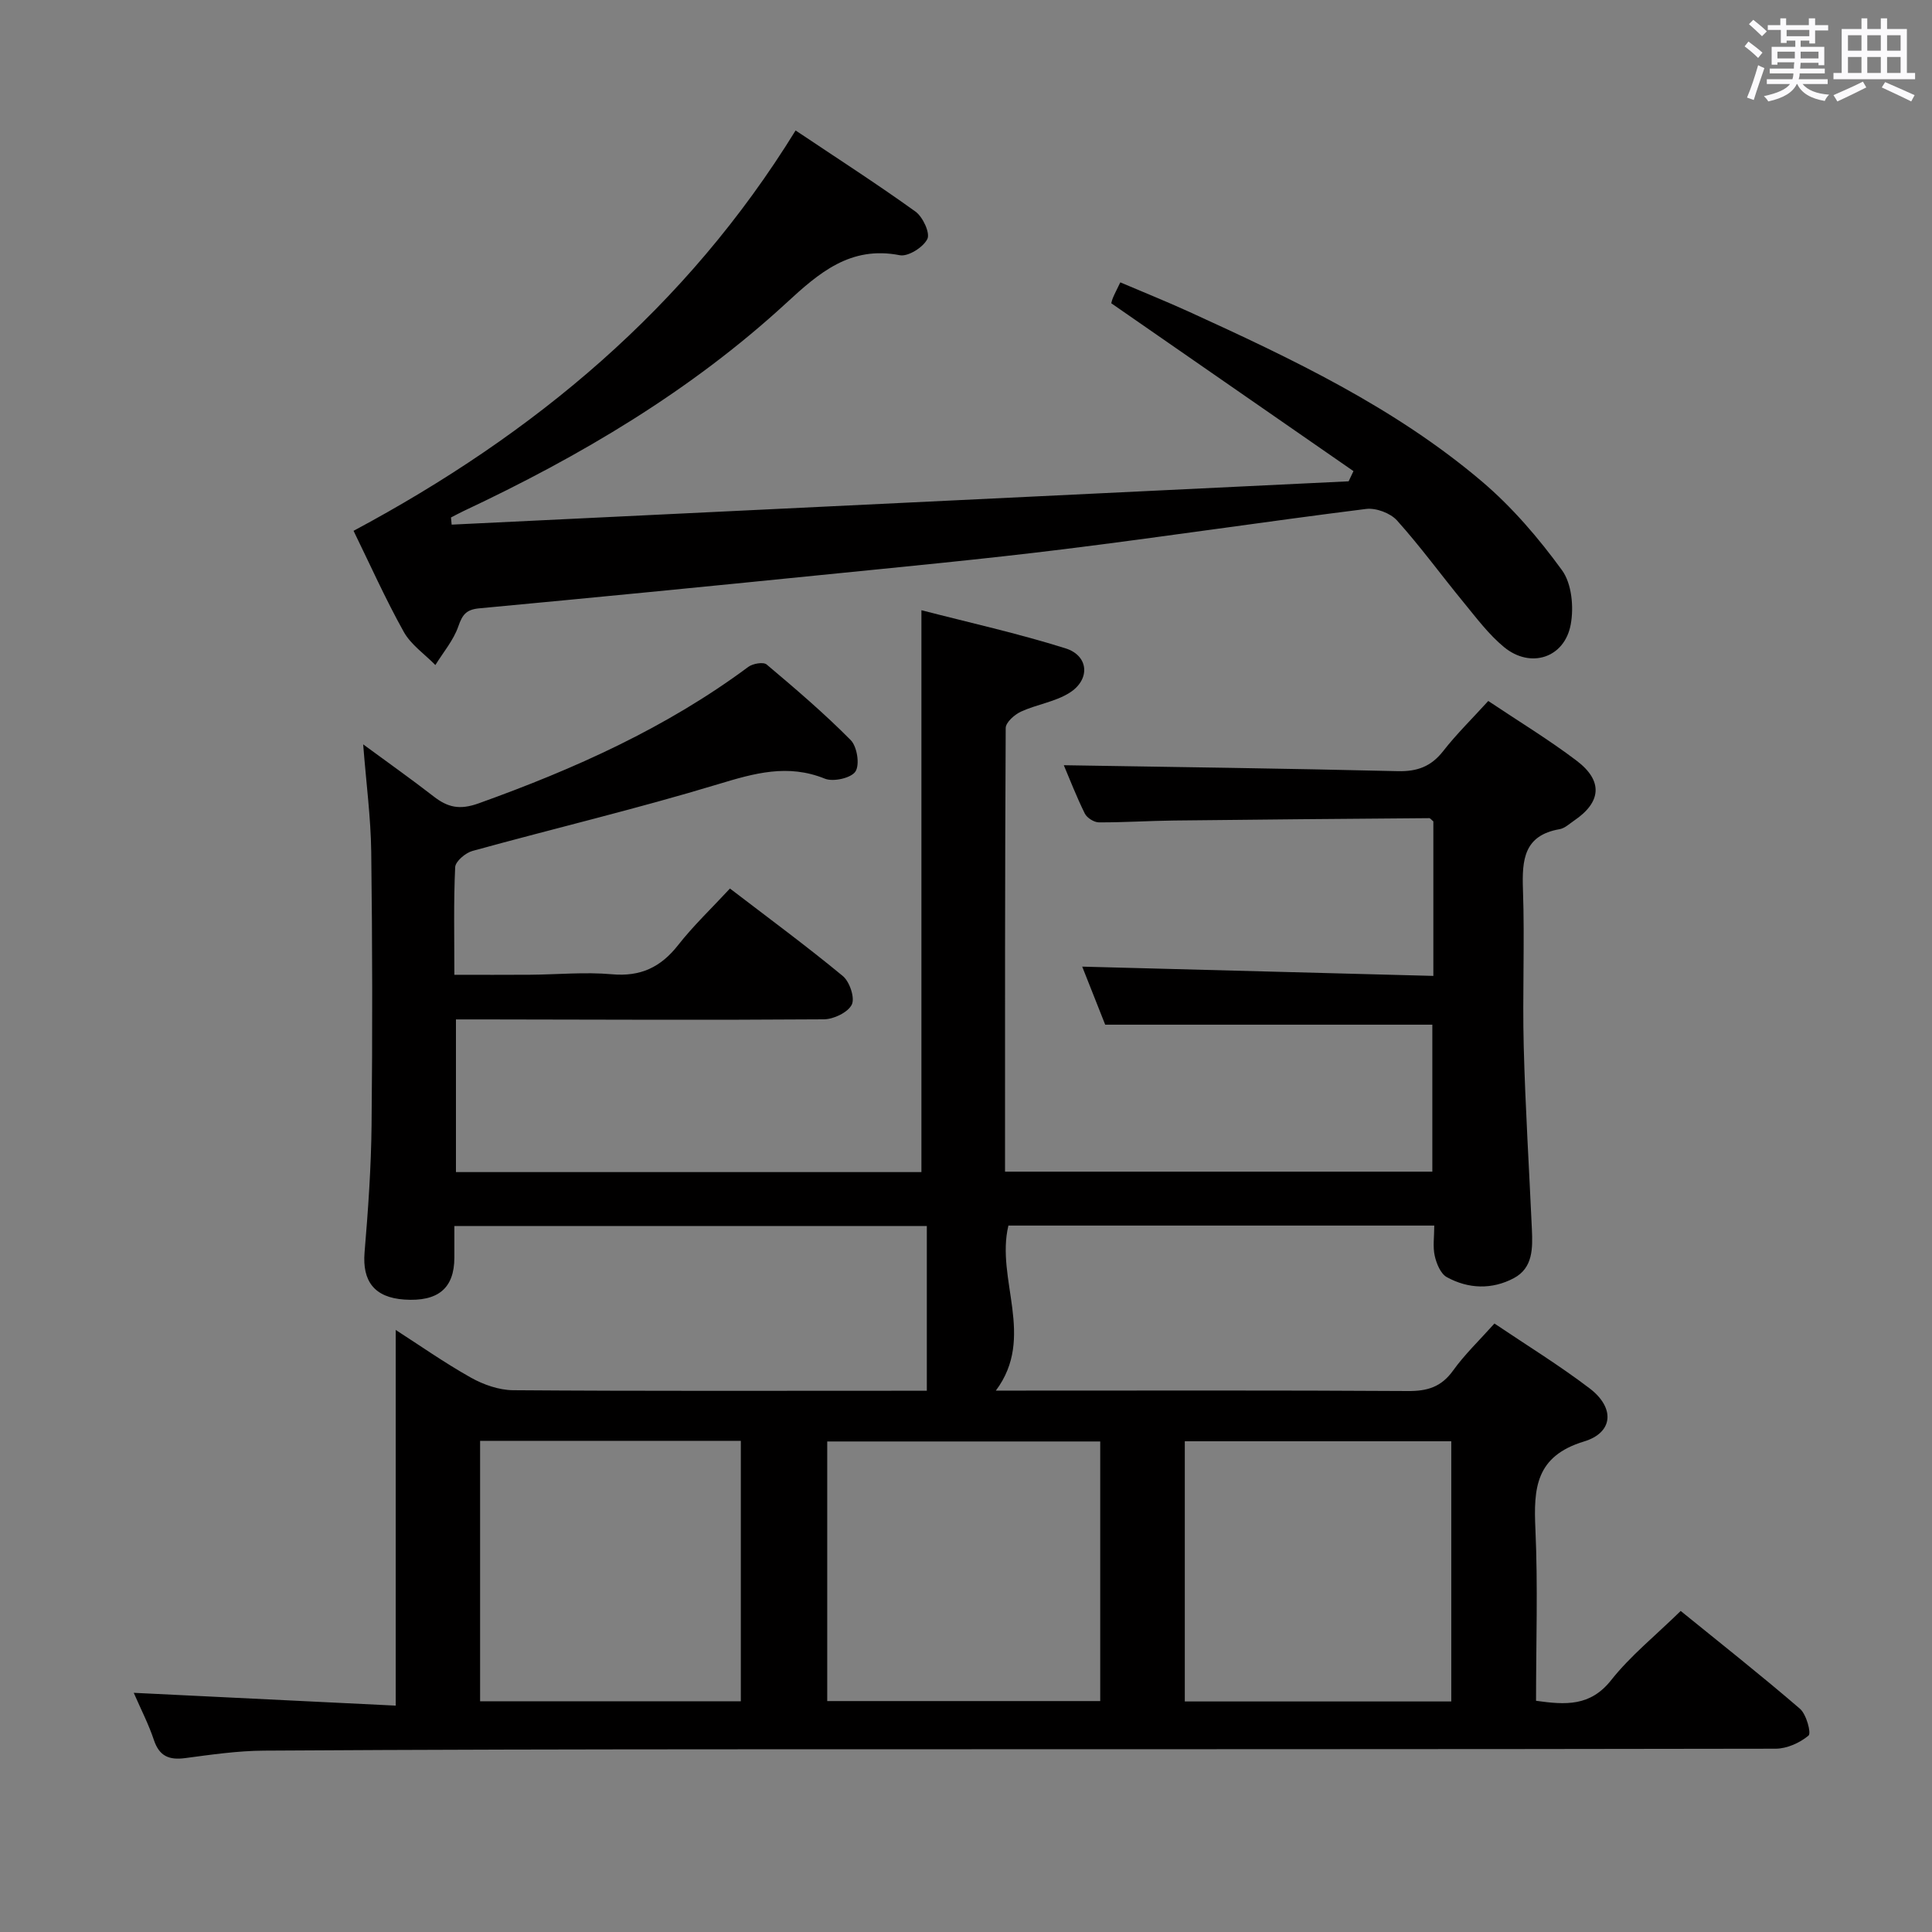 <svg enable-background="new 0 0 400 400" viewBox="0 0 400 400" xmlns="http://www.w3.org/2000/svg"><rect x="0" y="0" width="400" height="400" fill="#808080" stroke="none"/><path d="m361.2 9.6.8-1c.9.7 1.9 1.4 2.9 2.3l-.9 1.1c-1-1-2-1.8-2.8-2.4zm.5 10.6c.9-2.1 1.6-4.3 2.3-6.7.4.2.8.4 1.3.6-.7 2.1-1.5 4.3-2.2 6.6zm.4-15.2.9-.9c1 .8 2 1.6 2.8 2.4l-1 1c-.9-.9-1.8-1.7-2.7-2.5zm12.5-1.2h1.2v1.4h2.7v1.1h-2.7v2.7h-1.2v-.6h-1.8v1.3h4.9v3.8h-1.2v-.5h-3.7c0 .4-.1.9-.1 1.2h5.1v1h-5.2c0 .5-.1.9-.2 1.2h6v1h-5.2c1.1 1.3 2.9 2 5.5 2.2-.4.4-.7.8-.9 1.3-2.9-.5-4.8-1.6-5.7-3.5h-.1c-.8 1.7-2.7 2.9-5.9 3.6-.2-.4-.6-.8-.9-1.1 2.8-.6 4.6-1.4 5.4-2.5h-4.8v-1h5.3c.1-.3.2-.7.2-1.2h-4.9v-1h5c0-.4 0-.8.1-1.3h-3.5v.5h-1.2v-3.7h4.9v-1.3h-1.8v.5h-1.2v-2.7h-2.7v-1h2.6v-1.4h1.2v1.4h4.7v-1.4zm-6.6 8.3h3.6c0-.4 0-.9 0-1.4h-3.6zm1.9-4.6h4.7v-1.3h-4.7zm6.6 3.2h-3.7v1.4h3.7z" fill="#fbfafc"/><path d="m385.3 3.8h1.3v2.2h2.8v-2.2h1.3v2.2h4.1v9.1h1.7v1.3h-16.9v-1.3h1.7v-9.1h4.1v-2.2zm.4 13.1.7 1.2c-1.8.9-3.8 1.9-6 2.9-.2-.4-.5-.8-.8-1.3 2.3-1 4.3-1.9 6.1-2.8zm-3.1-6.4h2.8v-3.2h-2.8zm0 4.6h2.8v-3.3h-2.8zm4-4.6h2.8v-3.2h-2.8zm0 4.6h2.8v-3.3h-2.8zm3.7 1.9c2.1.9 4.1 1.8 6.1 2.7l-.7 1.3c-2.2-1.1-4.2-2-6.1-2.9zm3.2-9.7h-2.8v3.2h2.8v-3.1zm-2.8 7.8h2.8v-3.3h-2.8z" fill="#fbfafc"/><g fill="#010000"><path d="m81.93 353.13c0-26.58 0-51.97 0-77.78 4.91 3.16 10.08 6.79 15.56 9.87 2.6 1.46 5.8 2.58 8.74 2.61 26.99.2 53.99.11 80.99.11h4.67c0-11.56 0-22.64 0-34.11-32.94 0-65.14 0-97.82 0 0 2.33.01 4.46 0 6.58-.02 6.32-3.38 9.12-10.36 8.65-6.18-.42-8.73-3.78-8.23-9.78.74-8.78 1.36-17.6 1.45-26.41.2-18.83.17-37.66-.07-56.49-.09-7.09-1.04-14.18-1.67-22.27 5.18 3.81 9.95 7.18 14.56 10.76 2.93 2.28 5.37 2.88 9.34 1.46 19.82-7.11 38.84-15.63 55.84-28.26.93-.69 3.12-1.07 3.8-.49 5.97 5.03 11.92 10.11 17.4 15.65 1.32 1.34 1.91 5.06.99 6.49-.88 1.37-4.59 2.2-6.33 1.5-7.7-3.12-14.61-1.13-22.11 1.14-16.81 5.09-33.93 9.15-50.87 13.82-1.44.4-3.51 2.15-3.57 3.35-.34 7.13-.17 14.29-.17 22.29 5.48 0 10.56.03 15.65-.01 5.66-.04 11.36-.6 16.97-.1 5.94.53 10.11-1.45 13.71-6.04 3.16-4.03 6.92-7.6 10.73-11.71 7.98 6.11 15.84 11.9 23.36 18.11 1.42 1.17 2.55 4.54 1.86 5.93-.8 1.61-3.74 3.02-5.77 3.04-23.49.17-46.99.06-70.49.02-1.78 0-3.57 0-5.69 0v31.61h96.37c0-38.41 0-76.89 0-116.33 9.82 2.54 19.96 4.79 29.83 7.89 4.82 1.51 5.19 6.44.86 9.19-2.99 1.9-6.82 2.41-10.09 3.92-1.34.62-3.15 2.23-3.15 3.4-.17 30.48-.14 60.95-.14 91.84h88.47c0-10.03 0-20.25 0-30.43-22.36 0-44.75 0-67.73 0-1.48-3.73-3.23-8.15-4.76-12.02 24.21.64 48.35 1.28 72.7 1.92 0-11.47 0-21.77 0-31.99-.36-.28-.62-.67-.87-.67-17.64.14-35.28.28-52.92.49-5.16.06-10.32.41-15.48.38-1-.01-2.46-.94-2.9-1.84-1.75-3.54-3.17-7.24-4.34-9.99 23.02.38 46.09.67 69.14 1.23 4.04.1 6.91-.96 9.41-4.16 2.74-3.51 5.95-6.65 9.33-10.37 6.26 4.19 12.51 7.98 18.3 12.37 5.51 4.18 5.11 8.58-.53 12.4-.96.65-1.92 1.58-2.99 1.77-7.4 1.28-7.81 6.33-7.6 12.48.38 10.82-.12 21.67.16 32.49.33 12.63 1.12 25.24 1.69 37.86.17 3.89.26 8-3.74 10.13-4.52 2.4-9.41 2.24-13.87-.21-1.28-.7-2.14-2.79-2.5-4.4-.43-1.89-.1-3.95-.1-6.28-29.58 0-58.82 0-88.17 0-2.68 11.13 5.69 23.1-2.6 34.17h4.83c26.83 0 53.66-.08 80.49.09 4.02.03 6.9-.84 9.33-4.22 2.4-3.35 5.44-6.25 8.58-9.76 6.66 4.49 13.43 8.65 19.72 13.44 5.21 3.97 4.96 9.12-1.17 10.98-10.05 3.05-10.46 9.7-10.07 18.16.53 11.77.13 23.58.13 35.53 6.12.86 11.23 1.19 15.55-4.27 3.99-5.05 9.14-9.18 14.4-14.33 8.13 6.6 16.56 13.25 24.69 20.25 1.33 1.14 2.38 5.04 1.78 5.55-1.8 1.51-4.47 2.71-6.81 2.72-71.32.13-142.65.09-213.97.12-32.99.01-65.99.07-98.98.28-5.46.03-10.93.83-16.37 1.55-3.29.43-5.32-.39-6.44-3.73-1.09-3.27-2.69-6.37-4.18-9.79 18.43.91 36.49 1.79 54.24 2.65zm145.86-54.69c-19.14 0-37.83 0-56.52 0v53.75h56.52c0-18.03 0-35.66 0-53.75zm72.68 53.83c0-18.35 0-36.08 0-53.87-18.57 0-36.79 0-55.17 0v53.87zm-201.07-53.96v53.92h53.98c0-18.22 0-36.07 0-53.92-18.2 0-35.96 0-53.98 0z"/><path d="m280.22 97.54c-16.6-11.5-33.2-23.01-50.14-34.75-.02.08.1-.55.34-1.13.38-.9.84-1.77 1.53-3.2 4.81 2.05 9.53 3.95 14.17 6.06 21.36 9.75 42.61 19.82 60.67 35.14 6.26 5.31 11.76 11.74 16.6 18.39 2.03 2.78 2.48 7.66 1.81 11.25-1.28 6.93-8.33 9.18-13.8 4.68-3.16-2.6-5.7-6.01-8.33-9.21-4.64-5.64-8.95-11.58-13.83-17.01-1.37-1.53-4.35-2.64-6.39-2.39-20.92 2.62-41.78 5.76-62.7 8.35-16.65 2.06-33.36 3.64-50.05 5.32-23.62 2.38-47.25 4.7-70.89 6.91-2.65.25-3.47 1.28-4.31 3.71-.99 2.88-3.12 5.37-4.76 8.03-2.22-2.27-5.06-4.2-6.55-6.88-3.8-6.81-6.99-13.96-10.39-20.91 37.48-20.04 68.91-46.21 91.52-82.89 8.36 5.6 16.74 10.99 24.81 16.79 1.53 1.1 3.08 4.44 2.47 5.68-.85 1.72-3.99 3.7-5.71 3.36-10.24-2.01-16.75 3.68-23.49 9.89-19.77 18.2-42.64 31.71-66.85 43.09-.87.41-1.72.88-2.58 1.32.05.49.09.99.14 1.48 61.9-2.99 123.81-5.98 185.71-8.97.32-.7.66-1.4 1-2.11z"/></g></svg>